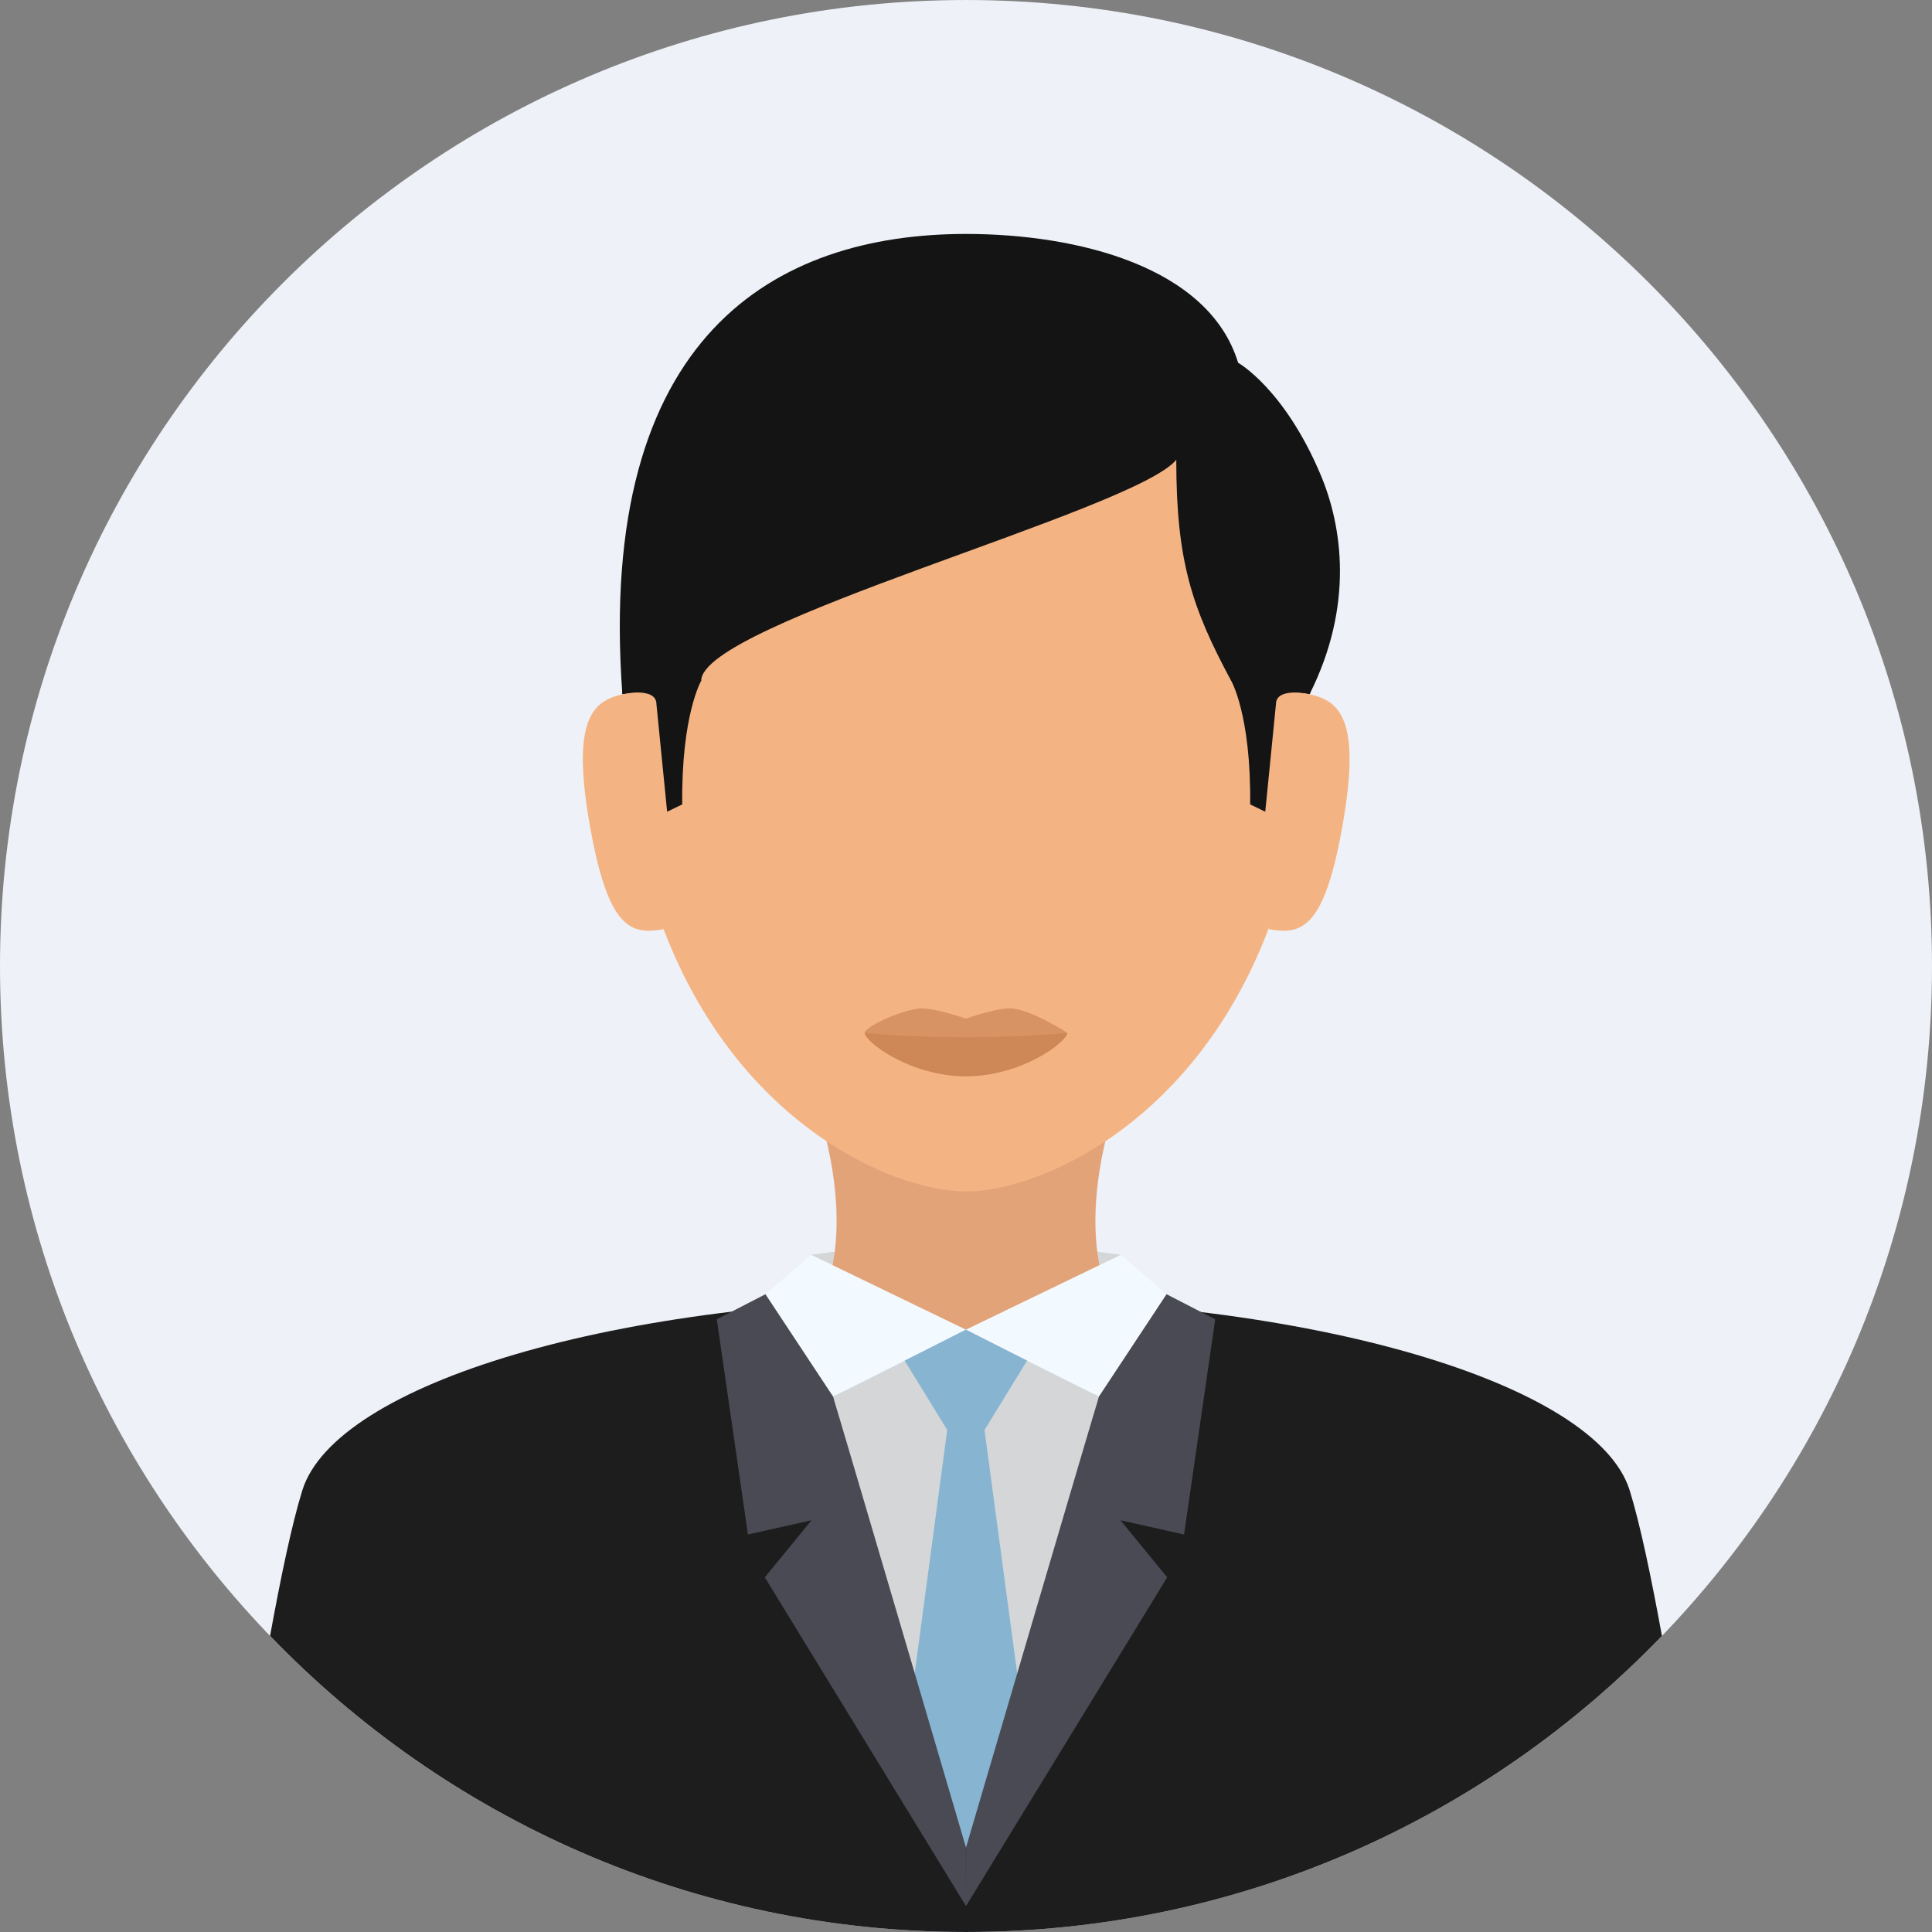 <?xml version="1.0"?>
<svg xmlns="http://www.w3.org/2000/svg" xmlns:xlink="http://www.w3.org/1999/xlink" version="1.1" id="Layer_1" x="0px" y="0px" viewBox="0 0 496.158 496.158" style="enable-background:new 0 0 496.158 496.158;" xml:space="preserve" width="512px" height="512px" class=""><rect x="0" y="0" width="496.158" height="496.158" fill="#808080" stroke="none"/><g><path style="fill:#EEF1F7" d="M496.158,248.085c0-137.022-111.07-248.082-248.076-248.082C111.07,0.003,0,111.063,0,248.085  c0,137.001,111.07,248.07,248.082,248.07C385.088,496.155,496.158,385.086,496.158,248.085z" data-original="#337180" class="" data-old_color="#eef1f7"/><path style="fill:#1D1D1E;" d="M248.082,496.155c70.204,0,133.589-29.171,178.719-76.042c-2.755-15.131-5.644-28.901-8.284-37.38  c-8.494-27.279-81.197-49.333-170.825-49.333S86.133,355.454,77.64,382.733c-2.64,8.479-5.529,22.247-8.283,37.377  C114.486,466.983,177.874,496.155,248.082,496.155z" data-original="#1D1D1E" class=""/><g>
	<path style="fill:#D4D6D8;" d="M248.155,474.412c17.688,0,37.756-139,37.756-139l-38.123,26.74l-37.543-26.74   C210.245,335.412,230.467,474.412,248.155,474.412z" data-original="#D4D6D8"/>
	<polygon style="fill:#D4D6D8;" points="210.167,335.412 247.787,363.485 285.991,335.412 287.852,322.246 247.829,316.996    208.306,322.246  " data-original="#D4D6D8"/>
</g><path style="fill:#E2A379;" d="M286.969,282.118h-77.78c12.136,36.588,0.978,53.294,0.978,53.294l26.912,6.063h22l26.912-6.062  C285.991,335.412,274.833,318.706,286.969,282.118z" data-original="#E2A379" class=""/><g>
	<polygon style="fill:#F3FAFF;" points="282.079,358.746 287.852,322.246 305.745,337.792  " data-original="#F3FAFF"/>
	<polygon style="fill:#F3FAFF;" points="214.079,358.746 208.306,322.246 190.412,337.792  " data-original="#F3FAFF"/>
	<path style="fill:#F3FAFF;" d="M305.745,337.792l-17.893-15.547l-39.794,19.229c0,0,34.03,17.28,34.198,17.113L305.745,337.792z" data-original="#F3FAFF"/>
	<path style="fill:#F3FAFF;" d="M190.412,337.792l17.894-15.547l39.753,19.229c0,0-33.989,17.28-34.157,17.113L190.412,337.792z" data-original="#F3FAFF"/>
</g><g>
	<polygon style="fill:#86B4D1;" points="248.048,341.475 232.329,349.417 248.048,375.017 263.767,349.417  " data-original="#86B4D1"/>
	<path style="fill:#86B4D1;" d="M248.155,474.412c5.087,0,10.371-11.511,15.318-27.895l-11.363-84.605h-8.141l-11.263,84.289   C237.7,462.758,243.034,474.412,248.155,474.412z" data-original="#86B4D1"/>
</g><g>
	<path style="fill:#4A4A54;" d="M196.579,332.371l-12.5,6.438l8,55.27l16.334-3.667l-12,14.667l51.666,84.416l-0.021-15.083   c0,0-33.989-115.657-34.157-115.824L196.579,332.371z" data-original="#4A4A54"/>
	<path style="fill:#4A4A54;" d="M299.579,332.371l12.5,6.438l-8,55.27l-16.333-3.667l12,14.667l-51.667,84.416l0.021-15.083   c0,0,33.989-115.657,34.156-115.824L299.579,332.371z" data-original="#4A4A54"/>
</g><path style="fill:#F4B382" d="M336.332,175.175c0-92.429-39.513-113.596-88.252-113.596c-48.741,0-88.254,21.167-88.254,113.596  c0,31.266,6.19,55.765,15.462,74.673c20.396,41.598,55.7,56.136,72.792,56.136s52.396-14.538,72.79-56.136  C330.141,230.94,336.332,206.441,336.332,175.175z" data-original="#F4B382" class="active-path" data-old_color="#253858"/><path style="fill:#D89364;" d="M274.078,265.236c0,2.296-11.64,8.578-25.999,8.578s-25.999-6.281-25.999-8.578  c0-1.415,8.251-5.467,13.796-6.218c3.461-0.469,12.203,2.579,12.203,2.579s8.621-3.056,12.055-2.599  C265.762,259.746,274.078,265.236,274.078,265.236z" data-original="#D89364"/><path style="fill:#CE8757;" d="M274.078,265.236c0,2.296-11.64,11.177-25.999,11.177s-25.999-8.88-25.999-11.177  c0,0,10.591,1.146,25.999,1.146S274.078,265.236,274.078,265.236z" data-original="#CE8757" class=""/><path style="fill:#F4B382" d="M170.413,238.639c-8.439,1.443-14.352,0.148-19.112-27.698s1.657-31.479,10.096-32.922  L170.413,238.639z" data-original="#F4B382" class="active-path" data-old_color="#253858"/><g>
	<path style="fill:#141414;" d="M336.332,178.246c11.414-22.762,8.423-43.121,2.747-56.5c-9.333-22-21.117-28.587-21.117-28.587   c-7.551-24.748-41.44-33.08-69.882-33.08c-48.741,0-95.001,25.738-88.254,118.167l20.253-3.417c0-14.75,111.385-43.75,122-56.75   c0,26,4,38,14.099,56.75L336.332,178.246z" data-original="#141414" class=""/>
	<path style="fill:#141414;" d="M165.454,140.767c-4.25,10.875-5.628,24.359-5.628,37.479c0,0,8.753-1.917,8.753,2.583l2.75,27.625   l3.875-1.875c-0.25-23,4.875-31.75,4.875-31.75L165.454,140.767z" data-original="#141414" class=""/>
</g><path style="fill:#F4B382" d="M325.845,238.639c8.438,1.443,14.35,0.148,19.111-27.698s-1.658-31.479-10.096-32.922  L325.845,238.639z" data-original="#F4B382" class="active-path" data-old_color="#253858"/><path style="fill:#141414;" d="M330.803,140.767c4.25,10.875,5.628,24.359,5.628,37.479c0,0-8.753-1.917-8.753,2.583l-2.75,27.625  l-3.875-1.875c0.25-23-4.875-31.75-4.875-31.75L330.803,140.767z" data-original="#141414" class=""/></g> </svg>
